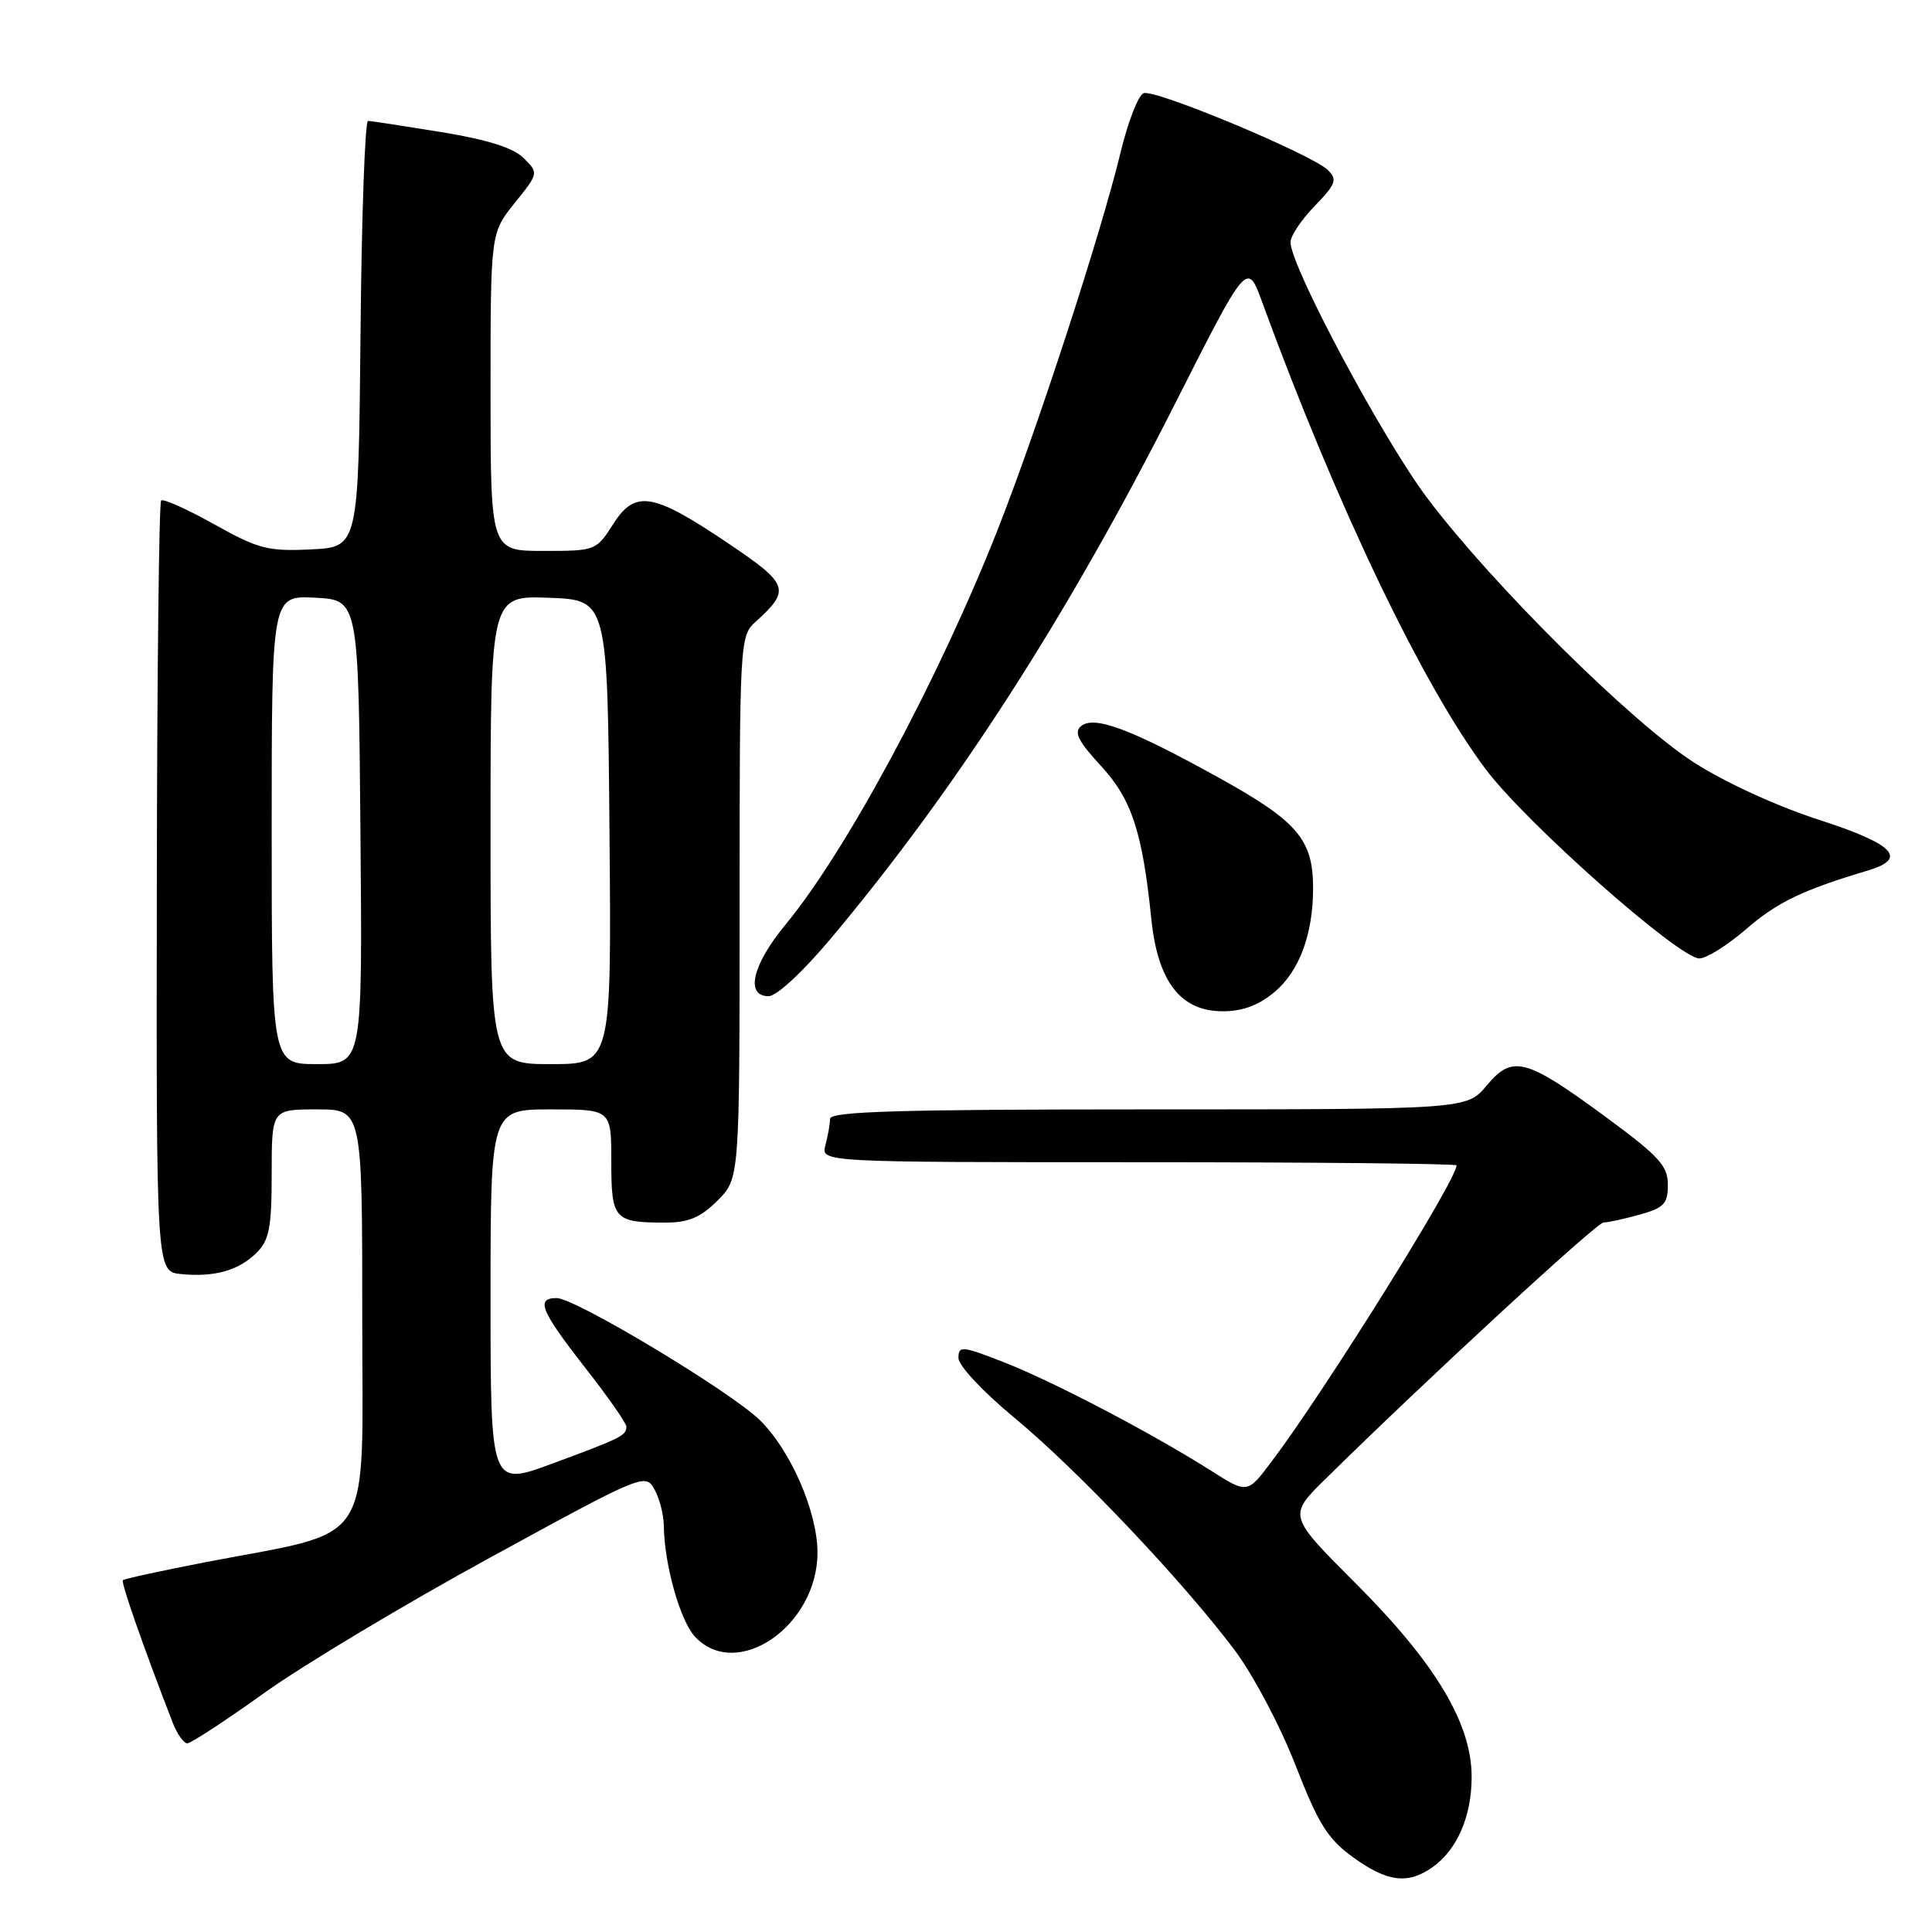 <?xml version="1.0" encoding="UTF-8" standalone="no"?>
<!DOCTYPE svg PUBLIC "-//W3C//DTD SVG 1.1//EN" "http://www.w3.org/Graphics/SVG/1.1/DTD/svg11.dtd" >
<svg xmlns="http://www.w3.org/2000/svg" xmlns:xlink="http://www.w3.org/1999/xlink" version="1.1" viewBox="0 0 256 256">
 <g >
 <path fill="currentColor"
d=" M 189.78 247.44 C 193.07 245.13 195.00 240.70 195.00 235.44 C 195.00 228.36 190.21 220.38 179.63 209.80 C 170.68 200.84 170.68 200.84 175.59 196.01 C 188.83 182.96 211.56 162.00 212.47 161.99 C 213.04 161.99 215.19 161.52 217.25 160.95 C 220.49 160.05 221.00 159.51 221.00 156.98 C 221.00 154.47 219.82 153.19 212.75 147.99 C 202.14 140.19 200.42 139.74 196.99 143.84 C 194.35 147.00 194.35 147.00 152.18 147.00 C 119.11 147.00 110.00 147.27 109.99 148.25 C 109.98 148.94 109.70 150.51 109.37 151.75 C 108.77 154.00 108.77 154.00 150.88 154.00 C 174.05 154.00 193.00 154.19 193.00 154.42 C 193.00 156.37 175.40 184.54 168.46 193.71 C 165.28 197.93 165.28 197.93 160.46 194.87 C 152.61 189.90 139.66 183.11 133.11 180.54 C 127.46 178.33 127.00 178.28 127.00 179.94 C 127.00 180.95 130.26 184.43 134.47 187.91 C 142.74 194.75 156.68 209.46 163.55 218.59 C 166.03 221.88 169.61 228.64 171.64 233.85 C 174.70 241.70 175.92 243.66 179.29 246.10 C 183.81 249.37 186.53 249.72 189.78 247.44 Z  M 35.05 224.30 C 40.20 220.62 53.66 212.55 64.96 206.38 C 85.11 195.36 85.52 195.19 86.71 197.33 C 87.38 198.52 87.95 200.72 87.96 202.20 C 88.03 207.34 90.12 214.75 92.09 216.87 C 97.63 222.81 108.35 215.43 108.32 205.69 C 108.30 200.27 104.73 192.10 100.65 188.14 C 96.69 184.31 76.20 172.00 73.77 172.00 C 70.95 172.00 71.64 173.68 77.50 181.18 C 80.53 185.04 83.00 188.58 83.00 189.04 C 83.00 190.22 82.29 190.57 73.14 193.95 C 65.00 196.95 65.00 196.95 65.00 171.97 C 65.00 147.00 65.00 147.00 73.00 147.00 C 81.00 147.00 81.00 147.00 81.00 153.89 C 81.00 161.59 81.36 162.00 88.16 162.00 C 91.24 162.00 92.82 161.33 95.08 159.08 C 98.00 156.15 98.00 156.15 98.00 120.23 C 98.00 85.05 98.04 84.27 100.09 82.42 C 104.81 78.15 104.56 77.44 96.53 72.02 C 86.49 65.25 84.17 64.86 81.24 69.46 C 79.01 72.96 78.91 73.00 71.99 73.00 C 65.00 73.00 65.00 73.00 65.00 51.94 C 65.00 30.88 65.00 30.88 68.19 26.91 C 71.38 22.95 71.38 22.93 69.40 20.96 C 68.04 19.59 64.62 18.51 58.46 17.50 C 53.53 16.70 49.17 16.03 48.77 16.02 C 48.36 16.01 47.91 28.71 47.77 44.25 C 47.50 72.50 47.50 72.50 41.18 72.80 C 35.49 73.07 34.23 72.74 28.36 69.46 C 24.78 67.46 21.62 66.04 21.35 66.32 C 21.07 66.60 20.81 89.70 20.78 117.66 C 20.71 168.50 20.71 168.50 23.99 168.82 C 28.43 169.26 31.66 168.34 34.03 165.97 C 35.68 164.32 36.00 162.63 36.00 155.50 C 36.00 147.00 36.00 147.00 42.00 147.00 C 48.00 147.00 48.00 147.00 48.00 174.46 C 48.00 205.66 49.95 202.62 27.13 207.02 C 21.35 208.14 16.46 209.20 16.28 209.39 C 16.00 209.67 19.05 218.38 22.88 228.25 C 23.47 229.76 24.34 231.00 24.82 231.00 C 25.30 231.00 29.90 227.99 35.05 224.30 Z  M 168.89 131.44 C 172.17 128.68 173.99 123.79 173.99 117.70 C 174.00 111.25 171.95 108.84 161.52 103.06 C 149.81 96.58 144.99 94.77 143.24 96.22 C 142.27 97.02 142.87 98.22 145.85 101.45 C 149.96 105.91 151.36 110.14 152.56 121.80 C 153.41 130.08 156.45 134.00 162.01 134.00 C 164.67 134.00 166.78 133.21 168.89 131.44 Z  M 110.18 124.25 C 126.78 104.43 141.47 81.59 155.67 53.55 C 165.26 34.59 165.26 34.59 167.25 40.05 C 177.10 66.98 188.54 90.88 196.89 101.96 C 202.26 109.10 222.49 127.00 225.18 127.00 C 226.11 127.00 228.90 125.25 231.38 123.11 C 235.47 119.56 238.88 117.92 247.50 115.35 C 252.85 113.75 251.01 111.86 240.94 108.60 C 235.38 106.80 228.47 103.62 224.44 101.02 C 216.09 95.64 197.76 77.46 189.16 66.05 C 183.26 58.22 171.00 35.30 171.00 32.09 C 171.00 31.27 172.44 29.11 174.21 27.29 C 177.01 24.40 177.23 23.80 175.96 22.54 C 173.84 20.46 153.03 11.77 151.53 12.35 C 150.83 12.62 149.46 16.14 148.49 20.17 C 145.93 30.79 137.51 56.68 132.27 70.00 C 124.48 89.81 112.20 112.70 104.09 122.51 C 99.69 127.83 98.71 132.00 101.84 132.00 C 102.92 132.00 106.39 128.77 110.18 124.25 Z  M 36.00 109.95 C 36.00 78.90 36.00 78.90 41.75 79.20 C 47.50 79.50 47.50 79.50 47.76 110.25 C 48.03 141.00 48.03 141.00 42.01 141.00 C 36.00 141.00 36.00 141.00 36.00 109.95 Z  M 65.00 109.96 C 65.00 78.92 65.00 78.92 72.75 79.21 C 80.50 79.50 80.50 79.50 80.76 110.25 C 81.03 141.00 81.03 141.00 73.01 141.00 C 65.00 141.00 65.00 141.00 65.00 109.96 Z "/>
</g>
</svg>